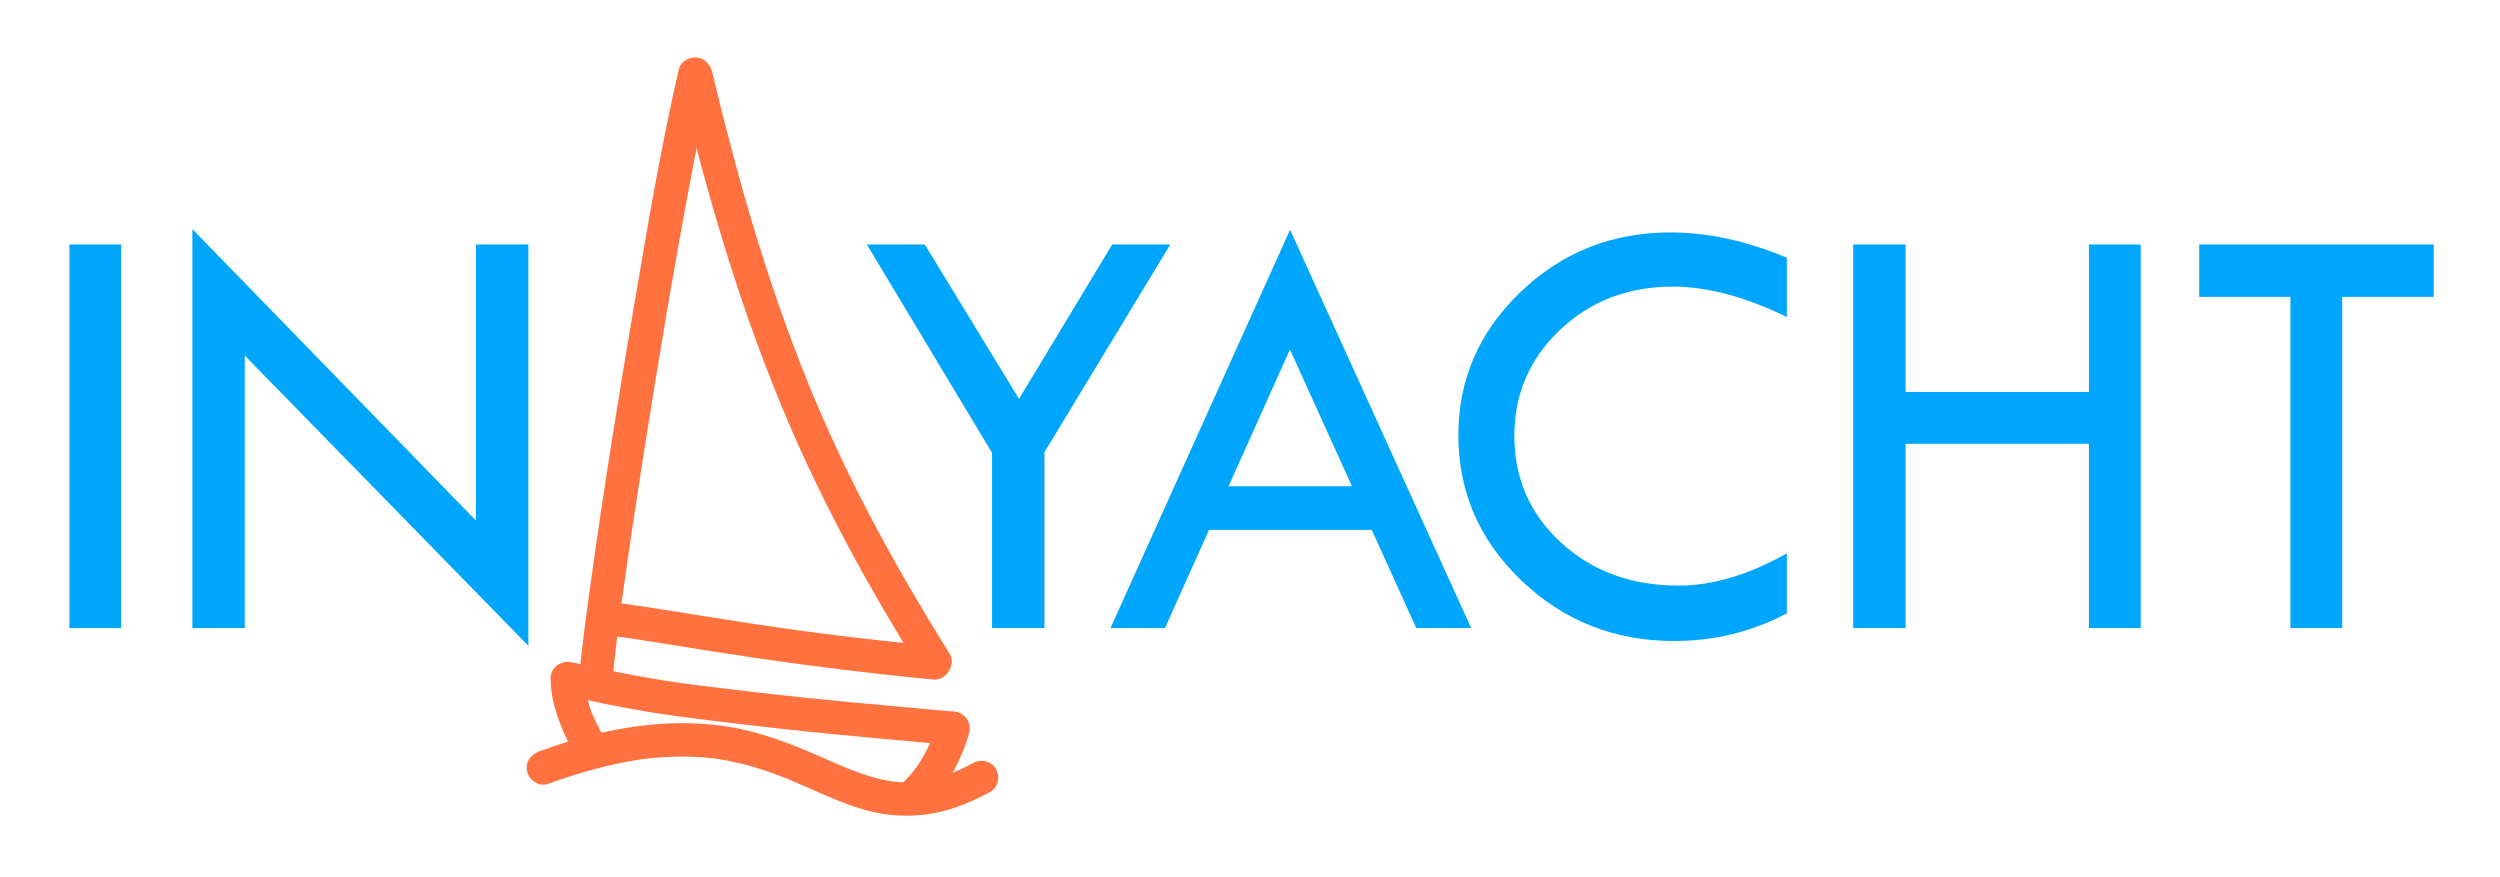 <?xml version="1.0" encoding="utf-8"?>
<!-- Generator: Adobe Illustrator 16.0.0, SVG Export Plug-In . SVG Version: 6.00 Build 0)  -->
<!DOCTYPE svg PUBLIC "-//W3C//DTD SVG 1.1//EN" "http://www.w3.org/Graphics/SVG/1.1/DTD/svg11.dtd">
<svg version="1.1" id="Vrstva_1" xmlns="http://www.w3.org/2000/svg" xmlns:xlink="http://www.w3.org/1999/xlink" x="0px" y="0px"
	 width="2230px" height="782px" viewBox="0 0 2230 782" enable-background="new 0 0 2230 782" xml:space="preserve">
<g>
	<path fill="#00A6FB" d="M61.912,218.078h46.191v342.139H61.912V218.078z"/>
	<path fill="#00A6FB" d="M171.613,204.381l252.979,260.033V218.078h46.729v357.983L218.342,317.179v243.038h-46.729V204.381z"/>
	<path fill="#00A6FB" d="M773.201,218.078h51.705l84.058,137.748l83.135-137.748h51.806L931.648,403.38v156.836H884.92V403.917
		L773.201,218.078z"/>
	<path fill="#00A6FB" d="M1150.754,204.918l161.536,355.298h-48.97l-39.703-87.549h-145.188l-39.259,87.549h-48.608
		L1150.754,204.918z M1150.628,311.698l-54.73,122.028h110.057L1150.628,311.698z"/>
	<path fill="#00A6FB" d="M1593.85,229.894v52.905c-36.885-18.081-70.811-27.124-101.783-27.124
		c-39.746,0-73.228,12.836-100.439,38.5c-27.217,25.668-40.82,57.189-40.82,94.569c0,38.098,13.918,69.887,41.76,95.375
		c27.838,25.486,62.709,38.23,104.604,38.23c30.434,0,62.66-9.574,96.68-28.734v53.441c-30.977,16.471-64.547,24.707-100.709,24.707
		c-52.998,0-98.291-17.934-135.889-53.803s-56.396-79.123-56.396-129.754c0-49.733,18.484-92.312,55.457-127.735
		c36.968-35.424,81.506-53.136,133.605-53.136C1523.395,207.335,1558.039,214.855,1593.85,229.894z"/>
	<path fill="#00A6FB" d="M1653.051,218.078h46.729v131.592h163.551V218.078h46.191v342.139h-46.191V395.861h-163.551v164.356
		h-46.729V218.078z"/>
	<path fill="#00A6FB" d="M1961.695,218.078h209.203v46.729h-81.641v295.411h-46.191V264.806h-81.371V218.078z"/>
</g>
<g>
	<g>
		<g>
			<path fill="#FF713E" d="M491.271,609.555c0.764,13.882,4.874,27.885,10.261,40.609c3.901,9.215,8.544,18.702,14.5,26.805
				c4.833,6.574,12.909,9.842,20.523,5.382c6.498-3.807,10.235-13.92,5.381-20.522c-5.232-7.119-9.21-15.292-12.915-23.268
				c-0.163-0.352-2.581-6.183-0.981-2.166c-0.486-1.221-0.905-2.468-1.329-3.711c-1.084-3.177-1.964-6.424-2.803-9.672
				c-0.808-3.13-1.487-6.291-2.097-9.465c-0.223-1.16-0.411-2.326-0.595-3.493c0.687,4.359,0.109,0.501,0.054-0.499
				c-0.449-8.161-6.483-15-15-15C498.434,594.555,490.821,601.384,491.271,609.555L491.271,609.555z"/>
		</g>
	</g>
	<g>
		<g>
			<path fill="#FF713E" d="M606.196,71.693c24.855,103.992,54.985,206.654,97.063,305.082
				c32.896,76.948,73.419,150.249,117.724,221.163c4.324,6.922,13.312,9.605,20.523,5.382c6.894-4.038,9.717-13.583,5.381-20.522
				c-26.43-42.304-51.585-85.406-74.52-129.711c-10.918-21.091-21.292-42.462-31.127-64.078
				c-4.92-10.813-9.682-21.699-14.318-32.637c1.195,2.82-0.639-1.529-0.709-1.698c-0.554-1.323-1.104-2.648-1.654-3.973
				c-1.103-2.656-2.193-5.317-3.279-7.979c-2.366-5.802-4.684-11.623-6.972-17.456c-33.303-84.908-58.002-172.92-79.184-261.546
				c-1.9-7.951-10.776-12.588-18.452-10.477C608.595,55.463,604.297,63.747,606.196,71.693L606.196,71.693z"/>
		</g>
	</g>
	<g>
		<g>
			<path fill="#FF713E" d="M605.396,62.203c-16.101,69.984-27.999,141.035-40.048,211.801
				c-13.92,81.753-27.044,163.675-38.418,245.824c-3.934,28.41-7.863,56.87-10.494,85.437c-0.751,8.155,7.392,15,15,15
				c8.744,0,14.25-6.861,15-15c1.096-11.896,2.476-23.767,3.931-35.624c0.908-7.401,1.859-14.798,2.832-22.191
				c0.25-1.902,0.503-3.804,0.757-5.706c0.122-0.911,0.587-4.373-0.015,0.106c0.132-0.983,0.266-1.967,0.398-2.95
				c0.594-4.388,1.197-8.773,1.806-13.159c5.413-39.024,11.303-77.982,17.398-116.905c13.075-83.49,27.029-166.873,42.683-249.921
				c5.591-29.66,11.331-59.318,18.099-88.735c1.832-7.961-2.349-16.216-10.477-18.452C616.224,49.629,607.23,54.235,605.396,62.203
				L605.396,62.203z"/>
		</g>
	</g>
	<g>
		<g>
			<path fill="#FF713E" d="M488.776,699.231c23.815-8.664,48.19-15.791,73.156-20.256c2.586-0.463,5.18-0.88,7.777-1.28
				c1.27-0.196,2.542-0.377,3.814-0.558c-3.725,0.529,0.458-0.054,1.023-0.125c5.22-0.654,10.459-1.142,15.706-1.513
				c9.279-0.656,18.592-0.785,27.886-0.44c4.137,0.153,8.268,0.439,12.391,0.807c1.994,0.179,3.984,0.395,5.973,0.623
				c0.979,0.112,1.956,0.237,2.933,0.362c-4.744-0.606-0.15-0.004,0.823,0.142c7.644,1.141,15.219,2.71,22.713,4.593
				c13.632,3.424,26.908,8.112,39.925,13.386c1.473,0.597,2.941,1.204,4.408,1.815c0.952,0.396,3.723,1.57-0.68-0.292
				c0.72,0.305,1.44,0.612,2.159,0.919c3.074,1.313,6.138,2.65,9.199,3.993c5.705,2.502,11.397,5.031,17.123,7.488
				c11.858,5.088,23.811,10.021,36.25,13.522c26.33,7.412,53.817,6.904,79.781-1.787c11.021-3.688,21.699-8.588,31.909-14.122
				c7.18-3.892,9.412-13.643,5.381-20.522c-4.228-7.218-13.333-9.278-20.523-5.382c-3.624,1.964-7.292,3.835-11.018,5.597
				c-1.76,0.832-3.539,1.623-5.325,2.398c4.34-1.884-2.149,0.836-3.337,1.289c-6.643,2.535-13.48,4.555-20.435,6.03
				c-1.548,0.328-3.105,0.61-4.665,0.877c-0.766,0.131-1.534,0.246-2.302,0.361c-2.97,0.446,3.911-0.495,0.95-0.131
				c-3.203,0.394-6.425,0.616-9.649,0.729c-5.93,0.206-11.87-0.136-17.754-0.873c5.754,0.722,0.497,0.039-0.834-0.183
				c-1.37-0.229-2.733-0.49-4.094-0.763c-2.947-0.591-5.868-1.303-8.77-2.079c-5.637-1.507-11.176-3.363-16.649-5.379
				c-2.677-0.985-5.333-2.026-7.98-3.09c-1.339-0.538-2.673-1.089-4.006-1.642c-0.671-0.277-1.34-0.56-2.01-0.841
				c4.771,2.005,1.268,0.532,0.222,0.085c-5.727-2.45-11.418-4.984-17.122-7.488c-26.816-11.773-53.937-22.438-82.992-27.144
				c-40.881-6.618-82.129-2.726-122.157,7.278c-15.984,3.995-31.695,9.035-47.173,14.666c-7.676,2.792-12.777,10.089-10.477,18.451
				C472.361,696.16,481.086,702.029,488.776,699.231L488.776,699.231z"/>
		</g>
	</g>
	<g>
		<g>
			<path fill="#FF713E" d="M502.118,619.729c25.31,5.68,50.688,11.072,76.292,15.269c24.643,4.039,49.457,6.987,74.249,9.935
				c17.975,2.137,35.944,4.337,53.947,6.233c47.696,5.026,95.491,9.167,143.249,13.545c8.156,0.748,15-7.389,15-15
				c0-8.741-6.861-14.254-15-15c-59.299-5.437-118.672-10.422-177.808-17.473c-8.185-0.977-16.371-1.944-24.556-2.921
				c-8.327-0.993-16.651-2.004-24.97-3.058c-1.9-0.24-3.799-0.486-5.698-0.732c-0.577-0.075-6.323-0.839-2.913-0.38
				c-3.557-0.479-7.11-0.978-10.662-1.488c-31.321-4.506-62.289-10.933-93.153-17.857c-7.971-1.789-16.208,2.316-18.452,10.477
				C489.553,608.869,494.139,617.938,502.118,619.729L502.118,619.729z"/>
		</g>
	</g>
	<g>
		<g>
			<path fill="#FF713E" d="M824.625,721.446c12.996-12.347,23.537-27.329,30.975-43.626c3.506-7.683,6.935-15.815,8.718-24.123
				c1.714-7.986-2.262-16.192-10.477-18.451c-7.537-2.073-16.736,2.48-18.452,10.477c-0.374,1.742-0.879,3.459-1.39,5.165
				c-0.589,1.965-1.252,3.907-1.943,5.839c-0.426,1.193-0.883,2.375-1.344,3.555c-0.252,0.64-0.51,1.277-0.772,1.914
				c1.542-3.779,0.053-0.182-0.244,0.483c-6.852,15.354-14.668,26.518-26.284,37.555c-5.927,5.631-5.668,15.545,0,21.213
				C809.302,727.336,818.702,727.074,824.625,721.446L824.625,721.446z"/>
		</g>
	</g>
	<g>
		<g>
			<path fill="#FF713E" d="M538.43,566.143c1.806,0.226,3.612,0.456,5.417,0.691c0.911,0.118,1.822,0.239,2.733,0.36
				c-4.638-0.616-1.281-0.172-0.316-0.04c4.059,0.553,8.114,1.133,12.167,1.725c8.209,1.198,16.408,2.468,24.604,3.758
				c18.517,2.915,37.015,5.946,55.533,8.857c50.191,7.891,100.537,14.754,151.047,20.258c14.496,1.58,29.005,3.04,43.522,4.416
				c8.154,0.772,15-7.408,15-15c0-8.761-6.863-14.229-15-15c-29.929-2.836-59.816-6.082-89.649-9.797
				c-6.309-0.785-12.614-1.597-18.917-2.425c-1.529-0.2-3.058-0.404-4.586-0.607c-4.978-0.661,2.889,0.393-2.041-0.273
				c-3.44-0.465-6.878-0.938-10.317-1.415c-11.531-1.6-23.051-3.275-34.563-5.004c-36.847-5.53-73.562-11.935-110.441-17.244
				c-8.054-1.16-16.118-2.25-24.192-3.26c-8.134-1.018-15,7.593-15,15C523.43,560.087,530.318,565.128,538.43,566.143
				L538.43,566.143z"/>
		</g>
	</g>
</g>
</svg>
